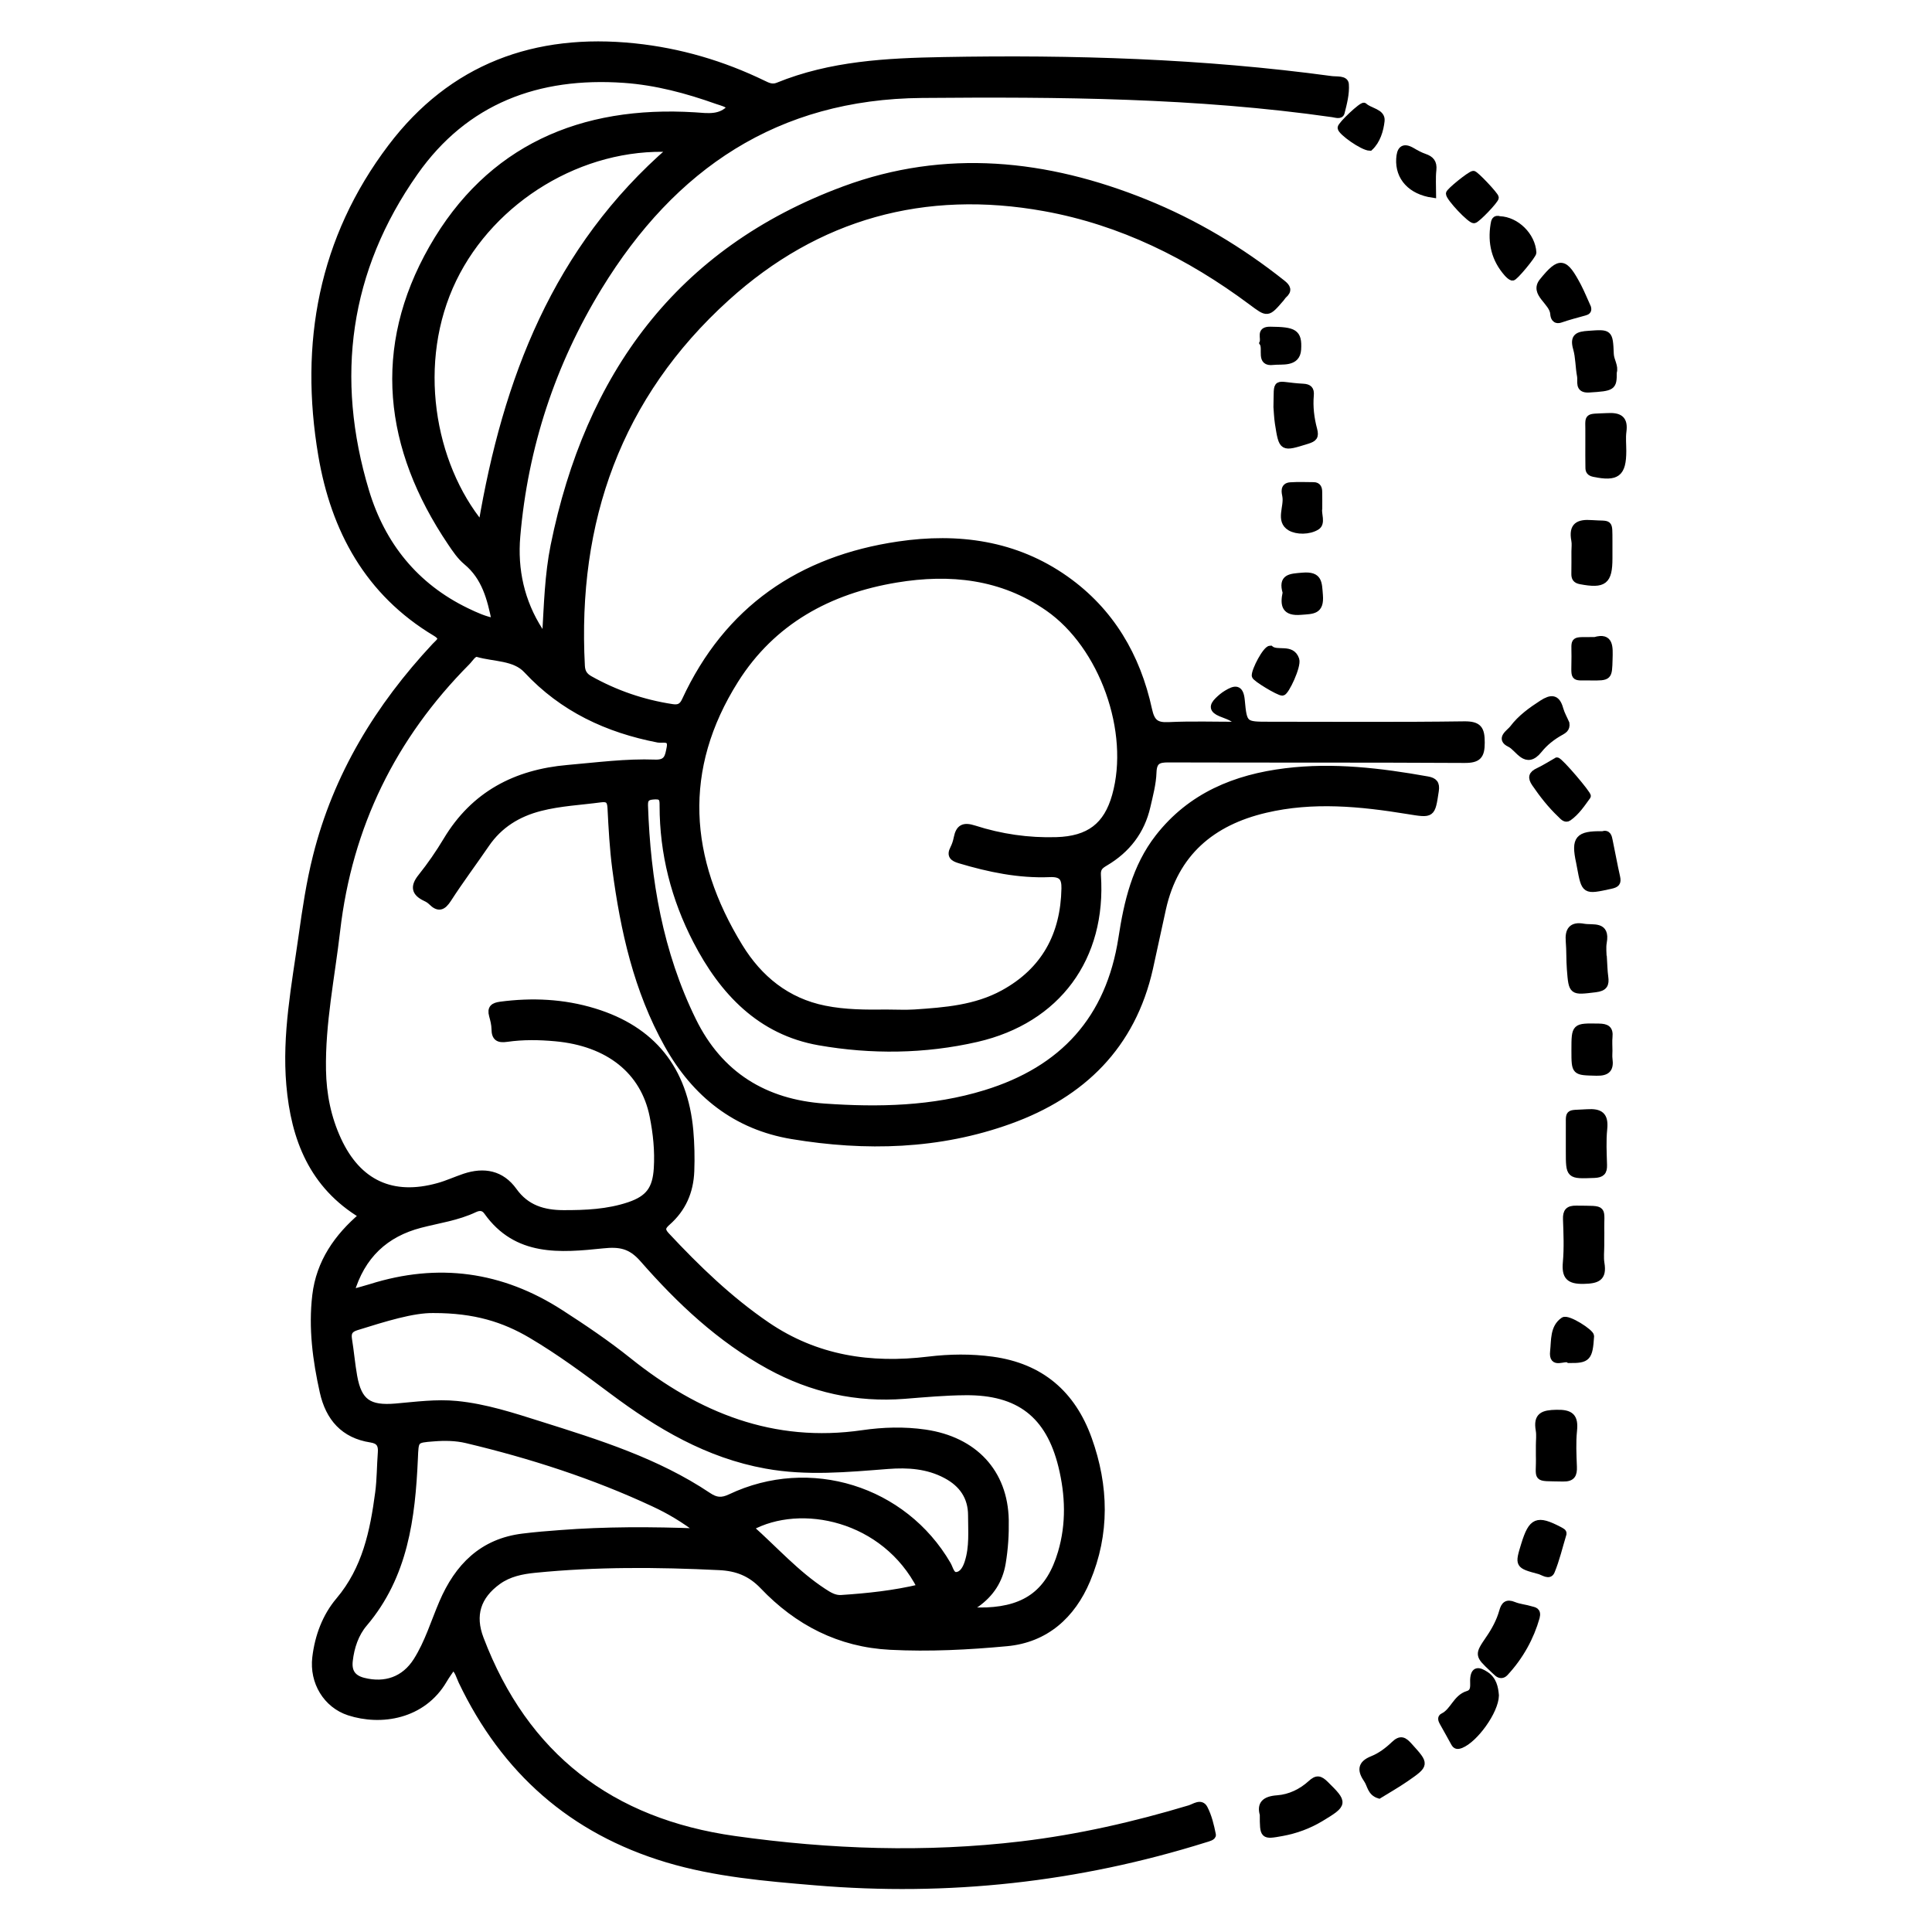 <?xml version="1.0" encoding="utf-8"?>
<!-- Generator: Adobe Illustrator 23.0.0, SVG Export Plug-In . SVG Version: 6.00 Build 0)  -->
<svg version="1.0" xmlns="http://www.w3.org/2000/svg" xmlns:xlink="http://www.w3.org/1999/xlink" x="0px" y="0px"
	 viewBox="0 0 3000 3000" style="enable-background:new 0 0 3000 3000;" xml:space="preserve">
<style type="text/css">
	.st0{stroke:#000000;stroke-width:10;stroke-miterlimit:10;}
</style>
<g id="Layer_1">
</g>
<g id="Layer_2">
	<g>
		<path class="st0" d="M703.4,2587.6c-5,7.4-10,14.1-14.2,21.3c-32.8,55.9-97.6,66-147.2,49.9c-35.3-11.5-56.6-47-52.1-84.9
			c3.9-33,15.5-64,36.4-88.7c41.3-48.9,53.3-107.2,61.3-167.5c2.7-20.6,2.5-41.6,4.1-62.4c0.9-11.9-2.9-18.4-15.8-20.4
			c-42.3-6.5-65.4-33.3-74.4-73.6c-11-49.4-17.6-99.3-11.6-149.9c6.1-51.2,33.7-90.9,72.6-123.9c-77.6-46.5-105.7-119.5-112.9-202.9
			c-6.8-78.1,8.3-154.8,19.1-231.6c5.8-41.3,11.9-82.5,22.1-123c31.5-126,96.9-232.8,184.7-326.9c6.1-6.6,15.4-11.4,0.7-20.2
			c-104.6-62.6-157.3-160.1-177-276c-29.4-173.5,0.3-336.2,108-478.4C701.6,103.7,831.3,56.2,985.4,72.3
			c70,7.3,136.6,26.9,199.9,57.6c7,3.4,13.7,6.8,22.4,3.3c82.3-33.6,169.4-38,256.5-39.6c201.6-3.7,402.9,2.3,603.1,29.5
			c7.9,1.1,21.6-1.1,22.2,7.7c1.1,14.5-2.9,29.7-6.6,44.2c-1.4,5.5-8.8,2.7-13.6,2c-211.6-30.2-424.3-31.7-637.5-29.9
			c-226.5,1.9-387.2,111.5-501.7,298.4c-72.6,118.6-115.3,248.3-127.2,387.2c-4.5,51.9,6.4,101.7,35.1,146.4c1.8,2.8,3,6.6,8.9,6.5
			c2.7-46.4,3.9-93,13.1-138.6c53.5-263.2,193.6-457.6,451-552.9c157.1-58.2,314-41.6,467.5,20.4c77.2,31.2,147.8,73.5,212.9,125.2
			c7.7,6.1,10.4,11.3,2,18.6c-1.6,1.4-2.6,3.4-4,5c-21.4,24.9-21,24.3-46.4,5.4C1846.7,397,1741,344.5,1622.3,323
			c-186.8-33.8-353.6,12.1-494.1,139.4c-168.4,152.5-237,346.7-225,571.6c0.5,10,4.5,15.8,12.7,20.4c39.9,22.4,82.5,37,127.8,43.9
			c9.9,1.5,15.5-0.8,20-10.6c65.6-141.8,179.2-219.5,331.4-241.9c92.3-13.6,181.5-1.9,259.8,53.5c70.1,49.6,111,119.5,129,202.5
			c4.3,19.7,11.2,25.4,30.7,24.5c35.8-1.7,71.8-0.5,111.1-0.5c-9.4-11.9-20.8-14.1-30.3-18.2c-12.7-5.4-13-11.4-4.2-20.1
			c4.1-4,8.5-7.8,13.4-10.7c12.8-7.8,21.4-9.9,23.3,10.7c3.5,38.3,4.6,38.2,43.2,38.2c100.8,0,201.5,0.8,302.3-0.6
			c23-0.3,27.1,7.1,27.1,28c0,20.4-5,26.7-26.2,26.6c-153.3-0.9-306.6-0.3-459.9-0.8c-15.5-0.1-23,2.7-23.6,20.4
			c-0.6,17.7-5.4,35.4-9.4,52.9c-8.8,38.5-31.2,67.4-65,87.4c-7.7,4.6-12.6,8-11.9,19.4c8.7,128-62.2,225.1-187.9,254
			c-80.7,18.5-163.5,19.4-244.6,5.2c-91.4-16-149.9-78.1-191-157.6c-33.8-65.5-51.8-135.3-51.8-209.4c0-8.7,0.1-15.5-12.1-14.9
			c-10,0.5-16.3,1.8-15.9,14.2c3.9,116.1,23.1,228.8,74.8,334.1c41.5,84.7,111.6,127.5,204,134c84.3,5.9,168.3,4.2,250.2-21
			c120-36.9,192.1-115.2,211.5-241.1c8.5-55.5,21.1-110.3,57-156.4c50.3-64.4,119.4-92.6,197.6-102.2c74-9.1,147.3-0.3,220.2,12.7
			c10.6,1.9,14.4,6,12.7,17.3c-5.7,37.8-5.2,37.4-43.3,31.2c-73.5-12-147.3-19.2-220.8-1.9c-83.2,19.5-140.2,67.4-159.5,153.6
			c-6.9,30.8-13.3,61.8-20.2,92.6c-27,120.6-104.8,196.2-217.3,236.8c-109.8,39.7-223.9,42.6-338.2,23.6
			c-87.2-14.5-150.6-64.9-193.4-141.4c-47.5-85-68.2-178.1-80.8-273.4c-4.1-31.3-5.8-63-7.4-94.6c-0.6-11.7-4.5-15-15.6-13.5
			c-31.3,4.2-63,5.6-93.8,13.5c-34.7,8.9-63.4,26.5-83.9,56.5c-19.5,28.5-40.2,56.1-58.9,85.1c-8.3,12.9-15.2,15.6-26.3,4.5
			c-2.5-2.5-5.7-4.5-9-6c-16.9-8-19.1-17.7-6.9-32.9c14.3-17.9,27.5-37,39.3-56.7c42.8-71.5,107.6-105.1,188.5-112.1
			c45.2-3.9,90.3-10,135.6-8.3c19.2,0.7,20.2-10.2,22.8-23.1c3.5-17.6-11.3-12-18-13.3c-79-15.3-148.3-47.4-204.3-107.6
			c-18.8-20.3-50.4-17.8-76.2-25.3c-6.3-1.8-11.4,7.8-16.4,12.8C610,1144,542,1282.5,523.2,1445.1c-8.3,72.1-23.3,143.3-22,216.5
			c0.7,38.1,7.9,74.1,23.8,108.5c31,67,84.1,91.8,155.6,71.8c13.8-3.8,26.9-9.9,40.5-14.5c30.5-10.2,57.5-5.2,76.8,21.7
			c19.3,27,46,34.9,76.9,35c34.6,0.1,69.1-1.4,102.3-12.6c30.4-10.3,41.1-25.4,43.1-57.1c1.7-27.5-1.1-54.6-6.5-81.5
			c-14-69.9-68.9-113.5-151.2-121c-25.2-2.3-50.4-2.7-75.4,0.9c-13,1.9-18.8-1.2-18.9-14.8c-0.1-7.1-1.9-14.3-3.8-21.1
			c-3.2-11.6,2-15,12.7-16.5c49.2-6.5,97.7-4.3,145.3,10.2c90.8,27.7,140.7,89.7,149.2,185.2c1.8,20.7,2.3,41.5,1.5,62.5
			c-1.2,32.3-12.9,58.7-36.7,79.7c-8.2,7.2-9.5,11.9-1.6,20.4c47.7,51.1,97.7,99.4,155.8,139.1c76.8,52.4,161.2,64.9,251.3,54
			c32.9-4,66-4.4,99,0.1c75.3,10.3,124.4,52.6,149.6,123c26.2,73.1,27.9,146.9-2.5,219.1c-23.1,54.8-64.3,91.9-124.5,97.5
			c-60,5.6-120.5,8.7-181.1,5.6c-79-4-144.1-37.8-197.6-93.9c-19.4-20.3-40.6-28.5-67.9-29.8c-95.7-4.7-191.3-5.4-286.8,4.2
			c-19.9,2-39.7,6-56.7,18.2c-32,23.1-41.2,52.7-27.3,89.1c69.4,182.6,202.8,284.4,394.7,311.3c148.1,20.8,296.5,26,445.4,8.3
			c88.8-10.6,175.5-30.4,261-56.1c7.5-2.3,17.7-10.4,23.1-0.1c6.5,12.5,9.9,26.9,12.7,40.9c0.8,3.9-7.3,5.7-12.1,7.2
			c-197.3,61.8-399,83.8-605.1,66.4c-77.4-6.5-154.7-13-229.7-35.4C888,2842.7,783,2749.4,716.8,2610.7
			C713.2,2603.2,711.6,2594.4,703.4,2587.6z M1377,1572.6c14.4,0,28.8,0.8,43.2-0.1c47.4-3.2,94.9-6.8,137.8-30.3
			c64-35.1,93.8-90.5,95.2-162.5c0.3-16.2-4.2-23.5-23.2-22.7c-47.8,2-94.3-7.7-140-21.4c-10-3-15.4-6.9-9.6-18.1
			c2.6-5,4.4-10.7,5.5-16.3c3.2-16,10.2-19.9,26.9-14.5c41.3,13.3,84,19.5,127.5,18.2c50.9-1.5,78.4-22.7,91.5-69.4
			c27.9-99.3-19.6-232.7-104.5-291.6c-71.7-49.8-152-58.1-235.4-44.3c-104.6,17.3-192.5,65.2-250,156.3
			c-87.3,138.4-77.1,277.7,6.5,414.1c30.4,49.6,73.5,84.8,132.1,96.5C1312,1572.9,1344.6,1573,1377,1572.6z M544.8,2007.5
			c13.1-3.7,22-5.9,30.8-8.7c104.6-33,202.7-19.7,294.9,39.8c36.3,23.4,72,47.5,105.7,74.5c106.4,85.2,224.1,132.9,363.5,112.6
			c31.9-4.6,64.3-5.6,96.8-0.9c76.2,11.1,123.5,61.2,124.9,135.6c0.4,22.2-1,44.5-4.7,66.6c-4.5,27.2-18.2,47.9-40.3,63.7
			c-4,2.8-9.7,4.1-11.4,10.3c9.6,0,18.3,0.3,26.9,0c62.7-2.6,98-29.8,115.8-90.1c13.2-44.6,11.6-89.8,0.7-134.3
			c-19.6-79.7-66.4-115.8-149.1-115.1c-31.6,0.2-63.2,3.1-94.7,5.6c-74.5,5.8-144.1-9.7-209.7-45.6
			c-77-42.1-139.7-101.3-196.7-166.4c-18.8-21.4-35.6-24.4-62.2-21.6c-66,6.8-133.8,13-179.9-52c-5-7-11.5-7.4-19-3.9
			c-26.9,12.8-56.2,16.7-84.6,24.1C599,1915.7,561.8,1949,544.8,2007.5z M1134.4,166.8c-5.3-5.9-13.3-7.5-20.6-10
			c-46.9-16.7-94.8-29.6-144.6-33.1c-133.7-9.4-246.6,32.4-325.1,144.1c-106.6,151.6-129.1,318.7-75.9,495.1
			c25.1,83.2,76.5,147.5,156.4,186.1c13.8,6.6,27.8,13.2,44.1,16c-7.3-36.2-15.8-68.8-44.3-92.5c-9.8-8.1-17.3-19.3-24.5-30
			c-99-146.8-117.4-301.9-28.7-457.4c88.6-155.2,231.8-216.5,407.4-205.7C1099.4,180.8,1118.6,184.2,1134.4,166.8z M673.2,2033.9
			c-32-0.6-75.9,13.2-119.9,26.9c-10.5,3.3-13.3,8.7-11.7,18.9c3.1,19.1,4.7,38.5,8.1,57.6c7.2,39.9,23.3,50.6,64.7,47.1
			c31.4-2.7,62.8-7.1,94.7-4c44.8,4.4,87,18.3,129.5,31.7c90.5,28.5,181.2,56.8,261.1,110.3c12,8.1,21,8.9,34.5,2.5
			c123.2-58.5,269.2-12.8,337.4,104.4c3.7,6.4,5.5,17.6,13.8,16.7c9.5-1,14.6-11,17.5-20.2c7.6-23.8,5.3-48.5,5.3-72.8
			c0-28.5-14.2-48.9-39.2-62.2c-28.4-15.2-59.1-17.2-90.2-14.8c-63.1,4.9-126,11-189.2-0.5C1099,2259.2,1023,2214,951,2160.2
			c-40.9-30.6-81.9-61-125.9-87C782.8,2048.2,737.5,2033.8,673.2,2033.9z M747.6,815.5c38-225.4,115.4-429.1,294.9-584.4
			C902.7,224.2,764.4,309,704,433.5C641.8,561.8,669.3,720.6,747.6,815.5z M1087.2,2378.5c-26.1-19.9-48.4-32.9-71.7-43.7
			c-93.3-43.6-190.9-75-290.9-98.8c-16.8-4-34.2-4.2-51.5-2.8c-28.9,2.2-27.9,2.3-29.2,31.7c-4.1,92-15.2,181.9-78.4,256.3
			c-13.4,15.8-20.3,36.3-22.7,57.5c-1.9,16.6,4.3,27.1,21.7,31.5c33.7,8.5,63.4-1.7,82.2-31.3c17.8-28,27.2-60,40.2-90.3
			c24-55.9,61.9-94.6,125-102.3c19.2-2.4,38.6-4,57.9-5.4C940,2375.5,1010.3,2375.5,1087.2,2378.5z M1429.2,2464.9
			c-55.3-108.6-185.8-135.9-264.2-92.7c37.9,33.7,71.3,71.5,113.7,99.2c8.4,5.5,17,11,27.7,10.3
			C1347.1,2479,1387.7,2474.8,1429.2,2464.9z"/>
		<path class="st0" d="M1961.2,2817.6c-4.6-15.9,2.4-23.5,22.3-24.9c19.4-1.4,37.6-10.2,52.1-23.5c9.1-8.4,14-7.2,22.4,1
			c29.9,29.4,30,31-7.1,53.3c-18.6,11.2-38.7,18.6-60,22.5C1961.2,2851.4,1961.2,2851.3,1961.2,2817.6z"/>
		<path class="st0" d="M2486.1,1933.7c0,9.3-1.2,18.9,0.3,28c3.8,22.8-6.3,26.4-27.1,26.9c-22.9,0.5-29.5-6.4-27.5-28.5
			c2-22.1,1-44.5,0.2-66.8c-0.4-12,3.3-16.4,15.7-16.2c46.9,0.7,37.4-3.3,38.5,37.2C2486.2,1920.8,2486,1927.3,2486.1,1933.7z"/>
		<path class="st0" d="M2385.8,2511.5c-8.7,30.6-24.8,60.6-48.8,86.3c-3.5,3.7-7.6,3.8-11.5,0.8c-2.8-2.2-5.2-4.9-7.9-7.3
			c-22.8-21.5-22.8-21.5-5.5-46.9c9-13.1,16.5-27,20.8-42.3c2.8-10,6.7-14.4,17.8-9.8c8.5,3.5,18.1,4.1,26.9,6.9
			C2381.7,2500.5,2388.7,2500.5,2385.8,2511.5z"/>
		<path class="st0" d="M2389.9,2244.6c0-7.9,1.1-16-0.2-23.7c-4.1-23,6.6-26.4,27.2-26.8c22-0.5,29.2,5.6,26.9,27.4
			c-1.9,18.5-0.9,37.3-0.2,56c0.5,12.2-2.3,18.3-16.5,18c-46.3-1.1-36,3.6-37.2-35.8C2389.8,2254.7,2389.9,2249.7,2389.9,2244.6z"/>
		<path class="st0" d="M2322.5,2632.7c-0.4,24.4-32.5,68.7-54.3,77c-5.1,1.9-7.8,1.5-10.3-3.2c-5.8-10.7-11.8-21.2-17.7-31.8
			c-1.8-3.2-3.6-7.6,0.3-9.4c16.3-7.8,20.2-29.1,38.7-34.7c11-3.3,8.3-14.3,8.6-22.1c0.8-17.2,8.9-14.8,19-8.3
			C2319.1,2608,2321.5,2620.6,2322.5,2632.7z"/>
		<path class="st0" d="M2490.3,1488.9c0.6,9.3,0.7,18.7,2,27.9c1.7,12-1,17.3-14.9,19c-36.5,4.4-36.6,5.3-39.4-31.1
			c-1.1-14.3-0.5-28.7-1.7-42.9c-1.5-17.2,4.2-25.9,22.7-22.5c14.5,2.6,36.2-4.7,31,24c-1.5,8.3-0.2,17.1-0.2,25.7
			C2489.9,1489,2490.1,1488.9,2490.3,1488.9z"/>
		<path class="st0" d="M2436.4,1774c0-5.7-0.1-11.5,0-17.2c0.6-32.7-4.9-27.2,28-29.4c20.5-1.3,28.5,4.3,26.3,25.7
			c-1.9,18.5-0.8,37.3-0.3,55.9c0.3,10.9-3.3,14.6-14.7,15.1c-39.4,1.5-39.3,1.9-39.3-37.2C2436.4,1782.6,2436.4,1778.3,2436.4,1774
			z"/>
		<path class="st0" d="M2432,1123.2c1.3,8.7-4.2,11.1-9.2,14c-12.6,7.1-23.9,16-32.9,27.2c-20.7,25.9-31.9-2.8-45.2-9.1
			c-17.7-8.4-0.6-17.7,4.4-24.4c12.1-16.1,28.4-27.8,45.4-38.8c14-9,23-9.5,28,8.8C2424.8,1109,2429.2,1116.6,2432,1123.2z"/>
		<path class="st0" d="M2466.7,691.1c0-5-0.1-10,0-15c0.7-32.2-6.1-27.9,29.8-29.7c18.6-0.9,26.6,4.3,24,23.7
			c-1.3,9.8-0.2,20-0.2,30c0,35.6-9.7,42.8-45.5,35.4c-8.4-1.7-8-6.5-8-12.2C2466.6,712.5,2466.7,701.8,2466.7,691.1z"/>
		<path class="st0" d="M2445.1,856.2c0-5.7,0.9-11.7-0.2-17.2c-4.2-22.6,5.7-28,26.8-26.4c29.3,2.2,26.8-4.5,27.1,28.4
			c0.1,8.6,0,17.2,0,25.9c0,36-8.2,42.2-44.6,35.3c-7.6-1.4-9.3-5-9.2-11.5C2445.2,879.2,2445.1,867.7,2445.1,856.2z"/>
		<path class="st0" d="M1982.4,632c1.3-45-5.1-33.5,40.9-31.2c9.3,0.5,12.6,3.8,11.8,12.9c-1.6,18,0.6,35.9,5.2,53.1
			c3,11.3,0.1,14.2-10.4,17.5c-39,12.1-39,12.6-45.2-26.7C1983.2,647.8,1982.9,637.7,1982.4,632z"/>
		<path class="st0" d="M2141.4,2787.7c-13.4-4.1-13.3-16.1-18.7-23.9c-9.5-13.9-11-24.5,8.5-32.2c12.3-4.9,23.8-13.6,33.5-22.9
			c10.4-10,15.6-6.5,23.7,2.5c25.9,28.7,26.4,28.6-6.2,51.1C2168.8,2771.5,2154.5,2779.6,2141.4,2787.7z"/>
		<path class="st0" d="M2505.5,578.1c0.2,23.4-1.4,24.1-38.1,26.4c-17.8,1.1-12-12.4-13.6-20.7c-2.7-14.1-2.2-28.9-6.1-42.5
			c-5.4-18.8,2.6-21.5,18.7-22.6c32.7-2.3,33.1-3.1,34.5,31.3C2501.4,560.1,2508.5,568.9,2505.5,578.1z"/>
		<path class="st0" d="M2417.6,1181.1c4.4-0.2,49.3,52.8,47.6,55.2c-8.8,12.1-17.1,24.8-29.5,33.5c-5.1,3.6-9.2-2-12.7-5.3
			c-15.1-14.3-27.8-30.6-39.6-47.8c-6.5-9.5-4.9-14.7,5.3-19.4C2399,1192.4,2408.7,1186.1,2417.6,1181.1z"/>
		<path class="st0" d="M2488.4,1295.7c8.4-2.7,9.6,3.8,10.7,9.3c4,18.8,7.3,37.9,11.6,56.7c2.1,9.3-0.7,11.6-9.9,13.6
			c-40.1,8.7-40,9.2-47.3-30.2c-0.4-2.1-0.7-4.2-1.2-6.3C2444.4,1302.4,2450.5,1295.1,2488.4,1295.7z"/>
		<path class="st0" d="M2465.6,477.6c1.4,5.1-1.2,6.4-5.2,7.5c-12.4,3.4-24.9,6.7-37.1,10.9c-9,3.1-10.8-4-11.1-8.7
			c-1.3-18.9-32.5-31.5-17.1-50.5c27.4-33.9,34.6-31.5,55.3,7.6C2456,455.2,2460.5,466.5,2465.6,477.6z"/>
		<path class="st0" d="M2328.6,340.7c26.1,1,50.6,25.3,52.1,51.5c0.2,3.9-29.1,39.6-32.3,38.6c-3.1-0.9-5.8-3.7-8.1-6.2
			c-19.3-21.8-25.4-47.4-20.8-75.8C2320.4,343.4,2321.2,338.4,2328.6,340.7z"/>
		<path class="st0" d="M2427.5,2381.6c-6.2,20.5-10.7,40.1-18.3,58.4c-3.5,8.5-12.8,1.1-18.9-0.6c-33.2-8.9-33.1-9.1-23.3-41
			c11.5-37.3,19.9-40.8,54.6-22.7C2424.9,2377.7,2427.9,2378.6,2427.5,2381.6z"/>
		<path class="st0" d="M2048.2,789.8c-1.7,8.2,5.5,22.6-3.6,28.2c-11.9,7.4-30.9,7.3-41.2,1.2c-17.9-10.6-4.2-32.1-7.2-48.7
			c-1.1-5.9-3.8-15.8,7.4-16.6c12.1-0.8,24.3-0.3,36.4-0.2c6.6,0.1,8.1,4.7,8.1,10.2C2048.3,771.9,2048.2,779.8,2048.2,789.8z"/>
		<path class="st0" d="M2498.8,1631.5c0,4.3-0.5,8.7,0.1,12.9c2.1,15.5-3.1,21.4-19.9,21c-33.9-0.9-33.9,0.1-33.9-34.3
			c0-37.8,0-37.3,37.6-36.7c11.8,0.2,17.5,3,16.2,15.6C2498.2,1617.1,2498.8,1624.3,2498.8,1631.5z"/>
		<path class="st0" d="M2287.8,270.3c3.2-0.2,34.2,32.6,34.5,36.5c0.3,3.9-28.8,34.4-33.4,34.9c-5.6,0.6-38.7-34.4-38.7-41.1
			C2250.2,297.1,2283,270.6,2287.8,270.3z"/>
		<path class="st0" d="M2436.3,2111.5c-6.7-5.3-27,10.2-24.3-13.2c1.9-16.8-0.4-37,15.8-48c6.7-4.6,42.8,18.6,42.5,24.4
			C2468.2,2108.5,2465.2,2111.9,2436.3,2111.5z"/>
		<path class="st0" d="M1972.6,1007.5c10.9,9.1,33.1-3.6,39.9,16.6c3.4,10-15.9,50.9-21.1,51.1c-5.6,0.3-42.4-21.9-42.7-25.8
			C1948.1,1040.9,1965.7,1007.5,1972.6,1007.5z"/>
		<path class="st0" d="M1996.7,920.1c-7.2-24.2,6.8-24.3,26-25.9c26.1-2.2,24.9,10.7,26.5,29.9c2.1,25.5-10.9,24.1-29,25.6
			C1995,951.9,1992.5,939.8,1996.7,920.1z"/>
		<path class="st0" d="M2476.5,994.2c24.4-7.2,23,10.5,22.5,29.4c-0.8,28.1-0.2,28.4-29.7,28c-28.6-0.4-24.1,4.4-24.1-32.7
			C2445.2,990.7,2440.7,994.7,2476.5,994.2z"/>
		<path class="st0" d="M2225,302.1c-34.1-4.9-53.7-26.5-52-55.5c0.8-13.4,5-21,19.8-12.3c6.1,3.6,12.5,7.1,19.2,9.4
			c10,3.4,14.6,8.7,13.4,20.1C2224,276.3,2225,289.2,2225,302.1z"/>
		<path class="st0" d="M2127.2,229.1c-11.4-0.3-45-24.3-45.2-30.6c-0.2-4.6,33.5-36.4,36.2-33.9c8.8,8.4,28.3,9.1,26.8,23
			C2143.4,202.2,2138.5,218.6,2127.2,229.1z"/>
		<path class="st0" d="M1960.6,532.4c3.3-7.7-5.9-20.3,11.8-20.1c37.1,0.4,44.7,3.6,43,30.4c-1.4,22.7-25.4,17.4-38.5,19
			C1954.8,564.5,1966.9,542,1960.6,532.4z"/>
	</g>
</g>
</svg>
